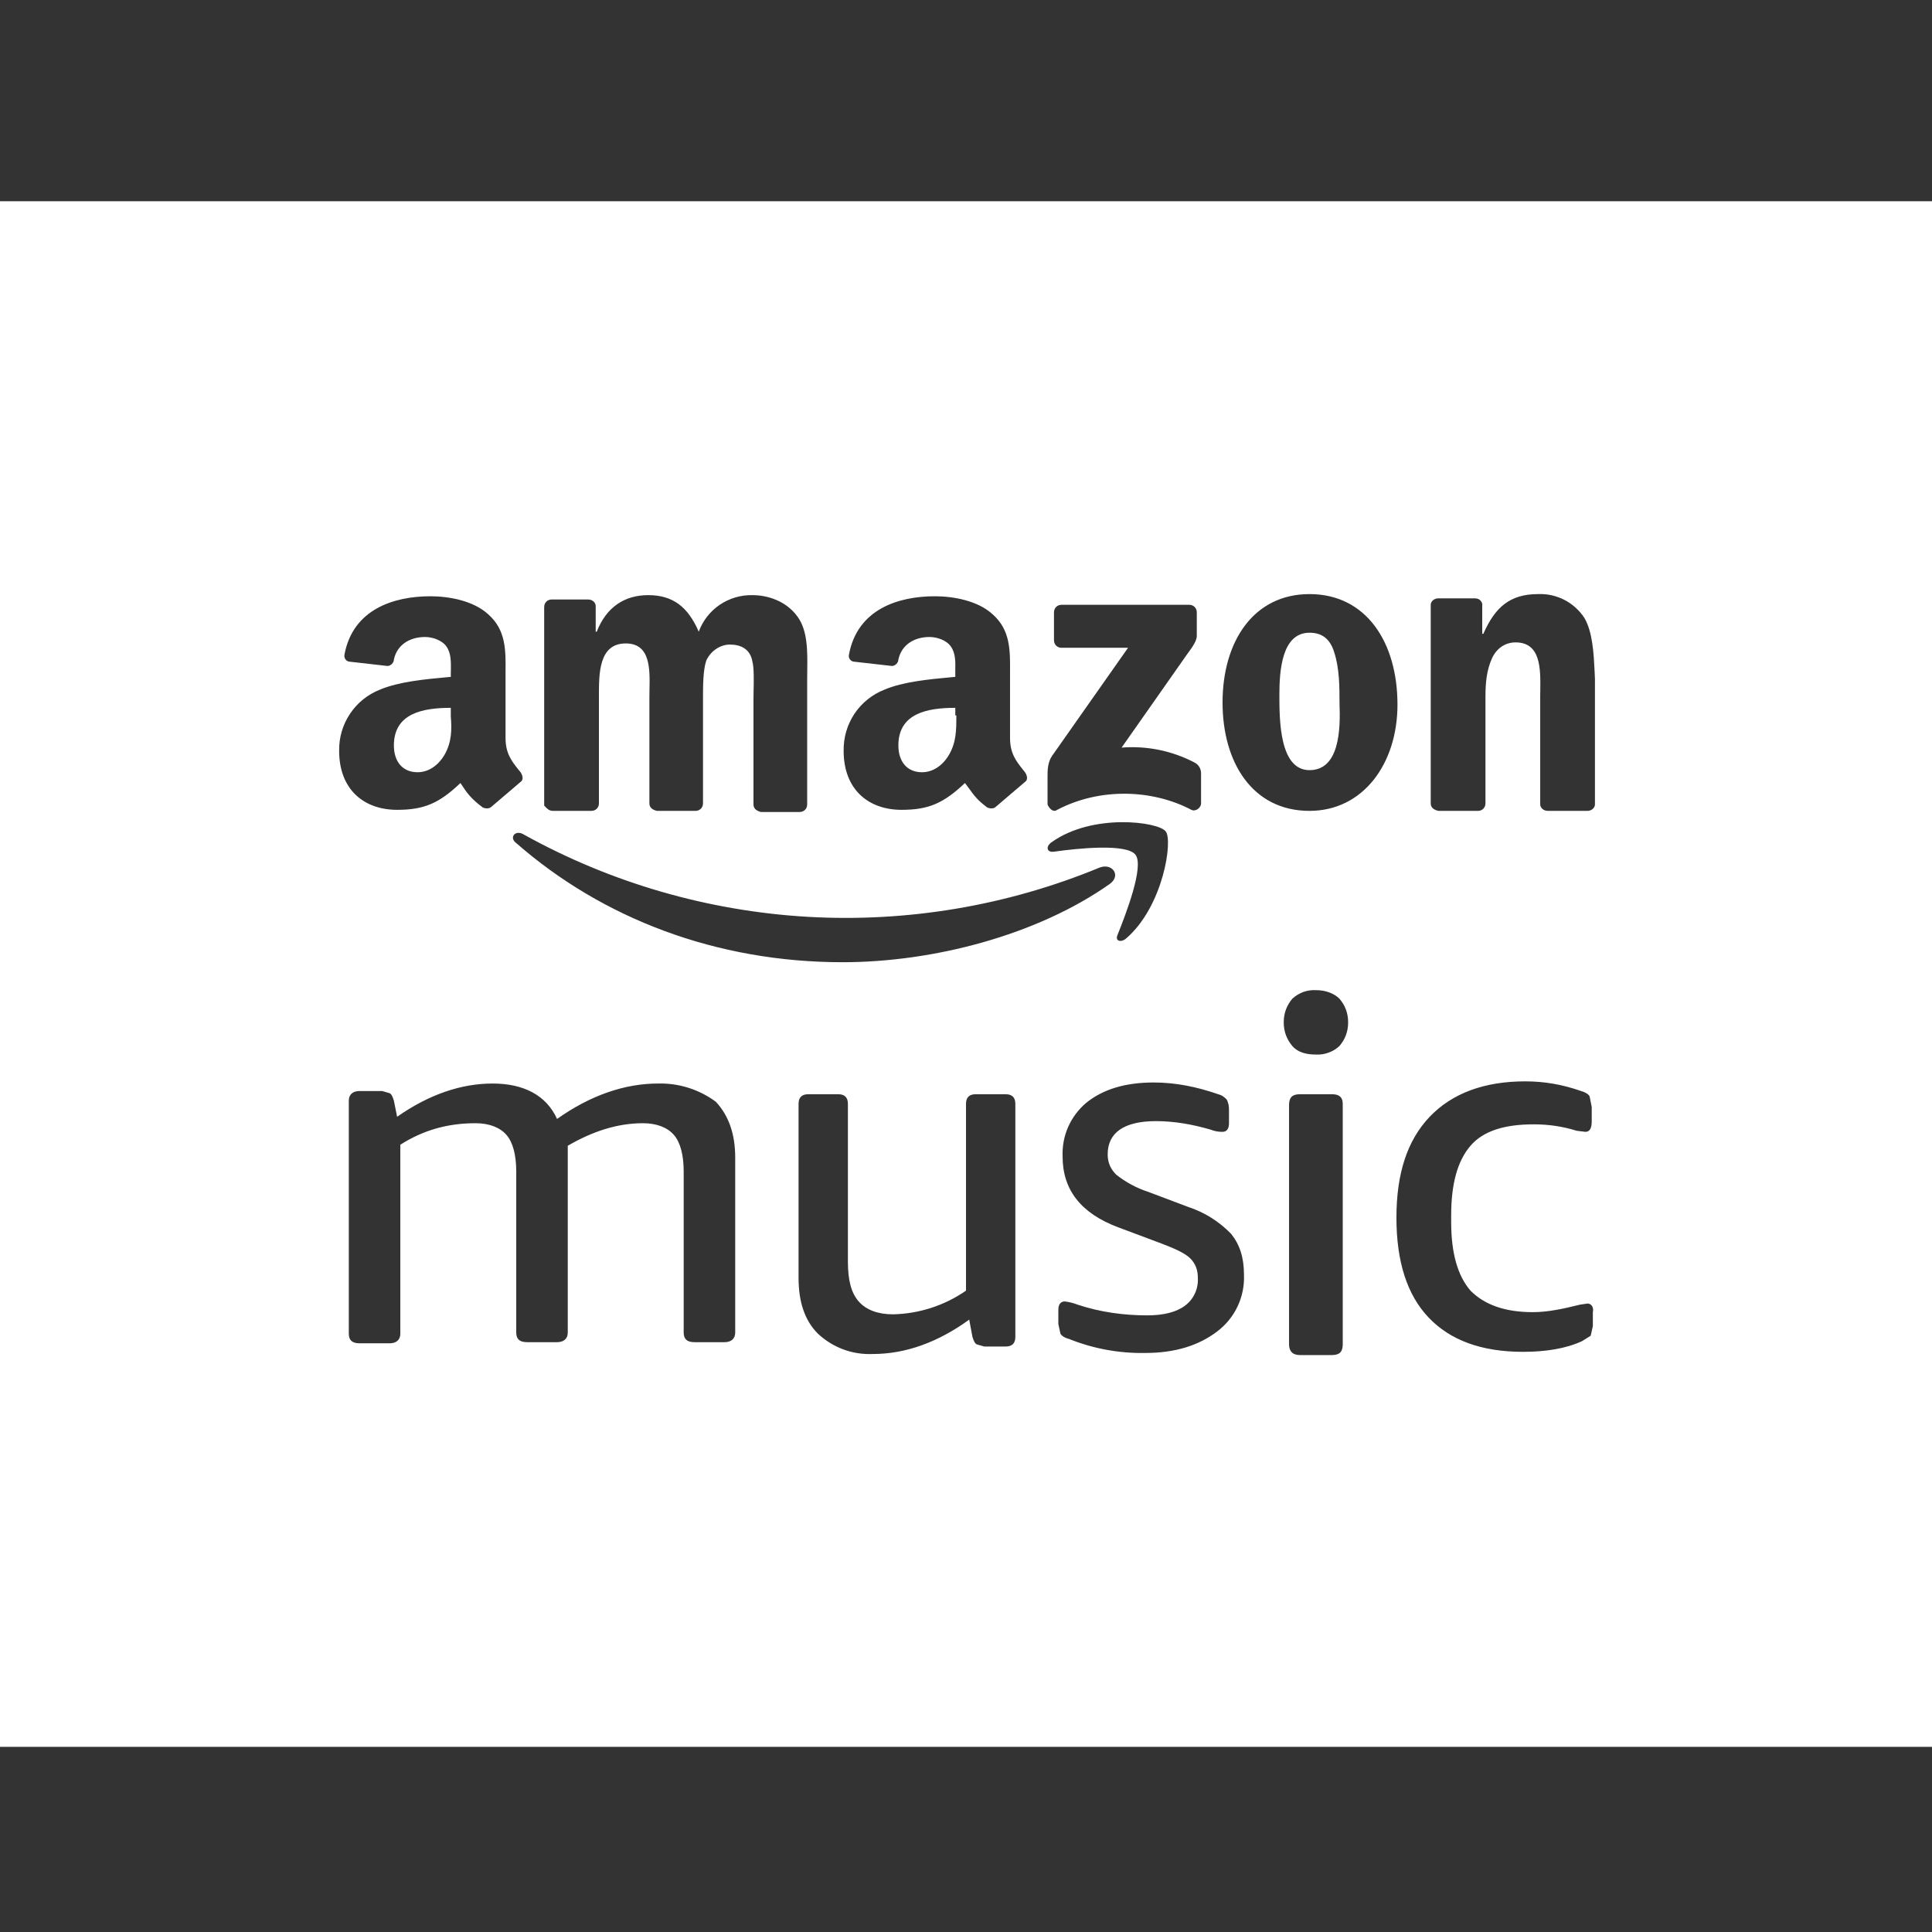 <svg xmlns="http://www.w3.org/2000/svg" viewBox="0 0 24 24">
<rect x="0" y="0" width="24" height="24" fill="#333333" stroke="none"/>
<path fill-rule="evenodd" clip-rule="evenodd" fill="white" d="M24 2.5H0V21.7H24V2.5ZM13.987 11.66C14.453 11.26 14.573 10.433 14.48 10.327C14.387 10.207 13.573 10.1 13.067 10.46C12.987 10.513 13 10.593 13.093 10.58C13.373 10.54 14 10.473 14.107 10.62C14.213 10.767 13.987 11.353 13.88 11.62C13.853 11.687 13.92 11.713 13.987 11.66ZM19.68 7.673C19.618 7.579 19.532 7.503 19.432 7.451C19.331 7.4 19.219 7.375 19.107 7.38C18.76 7.38 18.573 7.54 18.427 7.873H18.413V7.5C18.4 7.46 18.373 7.433 18.32 7.433H17.867C17.813 7.433 17.773 7.473 17.773 7.513V9.98C17.773 10.033 17.813 10.06 17.867 10.073H18.36C18.413 10.073 18.453 10.033 18.453 9.98V8.647C18.453 8.487 18.467 8.327 18.533 8.18C18.587 8.06 18.693 7.98 18.827 7.98C19.142 7.98 19.137 8.31 19.134 8.571C19.134 8.597 19.133 8.622 19.133 8.647V9.993C19.133 10.033 19.173 10.073 19.227 10.073H19.72C19.773 10.073 19.813 10.033 19.813 9.993V8.433C19.812 8.404 19.81 8.374 19.809 8.342C19.798 8.124 19.785 7.848 19.68 7.673ZM14.76 14.993L14.267 14.807C14.122 14.76 13.986 14.687 13.867 14.593C13.8 14.527 13.76 14.447 13.76 14.34C13.76 14.073 13.96 13.927 14.36 13.927C14.587 13.927 14.813 13.967 15.04 14.033C15.107 14.06 15.16 14.06 15.187 14.06C15.24 14.06 15.267 14.02 15.267 13.953V13.78C15.267 13.739 15.258 13.697 15.24 13.66C15.213 13.633 15.187 13.607 15.133 13.593C14.867 13.5 14.6 13.447 14.333 13.447C13.987 13.447 13.707 13.527 13.493 13.7C13.397 13.781 13.32 13.884 13.269 13.999C13.218 14.115 13.195 14.241 13.2 14.367C13.2 14.78 13.427 15.073 13.893 15.247L14.427 15.447C14.6 15.513 14.72 15.567 14.787 15.633C14.853 15.7 14.88 15.78 14.88 15.873C14.884 15.94 14.872 16.006 14.844 16.067C14.816 16.128 14.774 16.18 14.72 16.22C14.613 16.3 14.453 16.34 14.253 16.34C13.96 16.34 13.667 16.3 13.387 16.207C13.335 16.187 13.281 16.173 13.227 16.167C13.173 16.167 13.147 16.207 13.147 16.273V16.447L13.173 16.567C13.187 16.593 13.227 16.62 13.28 16.633C13.581 16.754 13.903 16.813 14.227 16.807C14.6 16.807 14.893 16.713 15.12 16.54C15.229 16.458 15.316 16.351 15.374 16.228C15.432 16.105 15.459 15.969 15.453 15.833C15.453 15.62 15.4 15.46 15.293 15.327C15.145 15.174 14.962 15.059 14.76 14.993ZM13.133 10.06C13.667 9.78 14.32 9.807 14.8 10.06C14.853 10.087 14.92 10.033 14.92 9.98V9.607C14.92 9.553 14.893 9.5 14.84 9.473C14.562 9.327 14.247 9.262 13.933 9.287L14.747 8.127C14.827 8.02 14.867 7.953 14.867 7.9V7.607C14.867 7.553 14.827 7.513 14.773 7.513H13.187C13.133 7.513 13.093 7.553 13.093 7.607V7.953C13.093 8.007 13.133 8.047 13.187 8.047H14.013L13.067 9.393C13.013 9.473 13.013 9.58 13.013 9.633V9.993C13.027 10.033 13.08 10.1 13.133 10.06ZM16.267 7.38C15.573 7.38 15.187 7.967 15.187 8.727C15.187 9.473 15.56 10.073 16.267 10.073C16.933 10.073 17.36 9.487 17.36 8.753C17.36 7.98 16.973 7.38 16.267 7.38ZM16.267 9.567C15.893 9.567 15.893 8.94 15.893 8.633C15.893 8.34 15.92 7.86 16.267 7.86C16.413 7.86 16.52 7.927 16.573 8.1C16.64 8.3 16.64 8.54 16.64 8.74C16.653 9.06 16.64 9.567 16.267 9.567ZM16.347 12.3C16.293 12.297 16.24 12.305 16.189 12.323C16.139 12.342 16.093 12.37 16.053 12.407C15.987 12.487 15.947 12.58 15.947 12.7C15.947 12.82 15.987 12.913 16.053 12.993C16.12 13.073 16.227 13.1 16.347 13.1C16.4 13.103 16.454 13.095 16.504 13.076C16.555 13.058 16.601 13.03 16.64 12.993C16.707 12.913 16.747 12.82 16.747 12.7C16.747 12.58 16.707 12.487 16.64 12.407C16.573 12.34 16.467 12.3 16.347 12.3ZM16.147 13.593C16.053 13.593 16.013 13.633 16.013 13.727V16.7C16.013 16.78 16.053 16.833 16.147 16.833H16.547C16.64 16.833 16.68 16.793 16.68 16.7V13.713C16.68 13.633 16.64 13.593 16.547 13.593H16.147ZM5.613 8.407L5.548 8.413C5.279 8.438 4.954 8.468 4.72 8.567C4.568 8.627 4.438 8.731 4.348 8.867C4.257 9.003 4.21 9.163 4.213 9.327C4.213 9.807 4.52 10.06 4.933 10.06C5.267 10.06 5.453 9.98 5.72 9.727L5.732 9.745C5.804 9.854 5.848 9.919 6 10.033C6.04 10.047 6.08 10.047 6.107 10.02L6.467 9.713C6.507 9.687 6.493 9.633 6.467 9.593C6.457 9.581 6.448 9.569 6.438 9.558C6.355 9.453 6.28 9.358 6.28 9.167V8.433C6.28 8.405 6.28 8.377 6.28 8.35L6.28 8.35C6.283 8.076 6.285 7.827 6.067 7.633C5.88 7.46 5.573 7.407 5.347 7.407C4.893 7.407 4.387 7.567 4.28 8.127C4.267 8.18 4.307 8.22 4.347 8.22L4.813 8.273C4.853 8.273 4.893 8.233 4.893 8.193C4.933 8.007 5.093 7.913 5.28 7.913C5.373 7.913 5.493 7.953 5.547 8.033C5.604 8.114 5.602 8.224 5.601 8.321V8.321C5.6 8.336 5.6 8.352 5.6 8.367V8.407H5.613ZM5.52 9.38C5.44 9.513 5.32 9.593 5.187 9.593C5 9.593 4.893 9.46 4.893 9.26C4.893 8.86 5.253 8.793 5.6 8.793V8.9C5.613 9.06 5.613 9.22 5.52 9.38ZM8.173 13.46C7.76 13.46 7.333 13.607 6.92 13.9C6.787 13.607 6.507 13.46 6.12 13.46C5.733 13.46 5.333 13.593 4.933 13.873L4.893 13.673C4.88 13.633 4.867 13.593 4.84 13.58L4.747 13.553H4.467C4.387 13.553 4.333 13.593 4.333 13.673V16.567C4.333 16.647 4.373 16.687 4.467 16.687H4.84C4.92 16.687 4.973 16.647 4.973 16.567V14.22C5.267 14.033 5.573 13.953 5.907 13.953C6.08 13.953 6.213 14.007 6.293 14.1C6.373 14.193 6.413 14.353 6.413 14.553V16.553C6.413 16.633 6.453 16.673 6.547 16.673H6.92C7 16.673 7.053 16.633 7.053 16.553V14.233C7.373 14.047 7.68 13.953 7.987 13.953C8.16 13.953 8.293 14.007 8.373 14.1C8.453 14.193 8.493 14.353 8.493 14.553V16.553C8.493 16.633 8.533 16.673 8.627 16.673H9C9.08 16.673 9.133 16.633 9.133 16.553V14.38C9.133 14.087 9.053 13.86 8.893 13.687C8.685 13.533 8.432 13.453 8.173 13.46ZM12.493 13.593H12.12C12.04 13.593 12 13.633 12 13.713V16.033C11.733 16.218 11.418 16.32 11.093 16.327C10.907 16.327 10.76 16.273 10.667 16.167C10.573 16.06 10.533 15.9 10.533 15.673V13.713C10.533 13.633 10.493 13.593 10.413 13.593H10.04C9.96 13.593 9.92 13.633 9.92 13.713V15.873C9.92 16.18 10 16.407 10.16 16.567C10.251 16.652 10.358 16.719 10.474 16.762C10.591 16.806 10.716 16.825 10.84 16.82C11.253 16.82 11.653 16.673 12.04 16.393L12.08 16.607C12.093 16.647 12.107 16.687 12.133 16.7L12.227 16.727H12.493C12.573 16.727 12.613 16.687 12.613 16.607V13.713C12.613 13.633 12.573 13.593 12.493 13.593ZM19.72 16.193L19.627 16.207C19.413 16.26 19.227 16.3 19.04 16.3C18.693 16.3 18.44 16.207 18.267 16.033C18.107 15.847 18.027 15.567 18.027 15.18V15.1C18.027 14.7 18.107 14.42 18.267 14.233C18.427 14.047 18.693 13.967 19.053 13.967C19.24 13.967 19.413 13.993 19.587 14.047L19.693 14.06C19.747 14.06 19.773 14.02 19.773 13.927V13.753L19.747 13.62C19.733 13.593 19.693 13.567 19.64 13.553C19.413 13.473 19.187 13.433 18.947 13.433C18.44 13.433 18.04 13.58 17.76 13.873C17.48 14.167 17.347 14.58 17.347 15.127C17.347 15.673 17.48 16.087 17.747 16.367C18.013 16.647 18.4 16.793 18.92 16.793C19.2 16.793 19.453 16.753 19.653 16.66L19.76 16.593L19.787 16.473V16.3C19.8 16.247 19.773 16.193 19.72 16.193ZM6.867 10.073H7.347C7.4 10.073 7.44 10.033 7.44 9.98V8.673L7.44 8.643C7.44 8.366 7.439 7.993 7.773 7.993C8.08 7.993 8.074 8.307 8.068 8.573V8.573C8.067 8.607 8.067 8.641 8.067 8.673V9.98C8.067 10.033 8.107 10.06 8.16 10.073H8.64C8.693 10.073 8.733 10.033 8.733 9.98V8.673C8.733 8.527 8.733 8.327 8.773 8.207C8.827 8.087 8.947 8.007 9.067 8.007C9.2 8.007 9.32 8.06 9.347 8.22C9.368 8.293 9.364 8.473 9.361 8.598V8.598C9.361 8.633 9.36 8.664 9.36 8.687V9.993C9.36 10.047 9.4 10.073 9.453 10.087H9.933C9.987 10.087 10.027 10.047 10.027 9.993V8.433C10.027 8.398 10.027 8.362 10.028 8.326L10.028 8.326C10.031 8.088 10.034 7.834 9.907 7.66C9.773 7.473 9.547 7.393 9.347 7.393C9.202 7.39 9.06 7.432 8.941 7.513C8.821 7.594 8.73 7.711 8.68 7.847C8.547 7.54 8.36 7.393 8.053 7.393C7.76 7.393 7.533 7.54 7.413 7.847H7.4V7.527C7.4 7.487 7.36 7.447 7.307 7.447H6.853C6.8 7.447 6.76 7.487 6.76 7.54V10.007C6.764 10.011 6.769 10.016 6.773 10.02L6.773 10.021C6.796 10.045 6.822 10.073 6.867 10.073ZM11.88 8.407L11.814 8.413C11.546 8.438 11.221 8.468 10.987 8.567C10.835 8.627 10.705 8.731 10.614 8.867C10.524 9.003 10.477 9.163 10.48 9.327C10.48 9.807 10.787 10.06 11.2 10.06C11.533 10.06 11.72 9.98 11.987 9.727C12.008 9.754 12.026 9.779 12.043 9.802C12.099 9.88 12.143 9.941 12.267 10.033C12.307 10.047 12.347 10.047 12.373 10.02L12.733 9.713C12.773 9.687 12.76 9.633 12.733 9.593C12.724 9.581 12.714 9.569 12.705 9.558L12.705 9.558C12.622 9.453 12.547 9.358 12.547 9.167V8.433C12.547 8.405 12.547 8.377 12.547 8.35C12.549 8.076 12.551 7.827 12.333 7.633C12.147 7.46 11.84 7.407 11.613 7.407C11.16 7.407 10.653 7.567 10.547 8.127C10.533 8.18 10.573 8.22 10.613 8.22L11.08 8.273C11.12 8.273 11.16 8.233 11.16 8.193C11.2 8.007 11.36 7.913 11.547 7.913C11.64 7.913 11.76 7.953 11.813 8.033C11.871 8.114 11.869 8.224 11.867 8.321C11.867 8.336 11.867 8.352 11.867 8.367V8.407H11.88ZM11.88 8.887C11.88 9.073 11.88 9.22 11.787 9.38C11.707 9.513 11.587 9.593 11.453 9.593C11.267 9.593 11.16 9.46 11.16 9.26C11.16 8.86 11.52 8.793 11.867 8.793V8.887H11.88ZM6.413 10.473C7.48 11.407 8.893 11.953 10.467 11.953C11.587 11.953 12.88 11.62 13.787 10.98C13.933 10.873 13.813 10.713 13.653 10.78C12.508 11.252 11.27 11.46 10.033 11.389C8.796 11.317 7.59 10.968 6.507 10.367C6.4 10.3 6.32 10.407 6.413 10.473Z" />
</svg>
